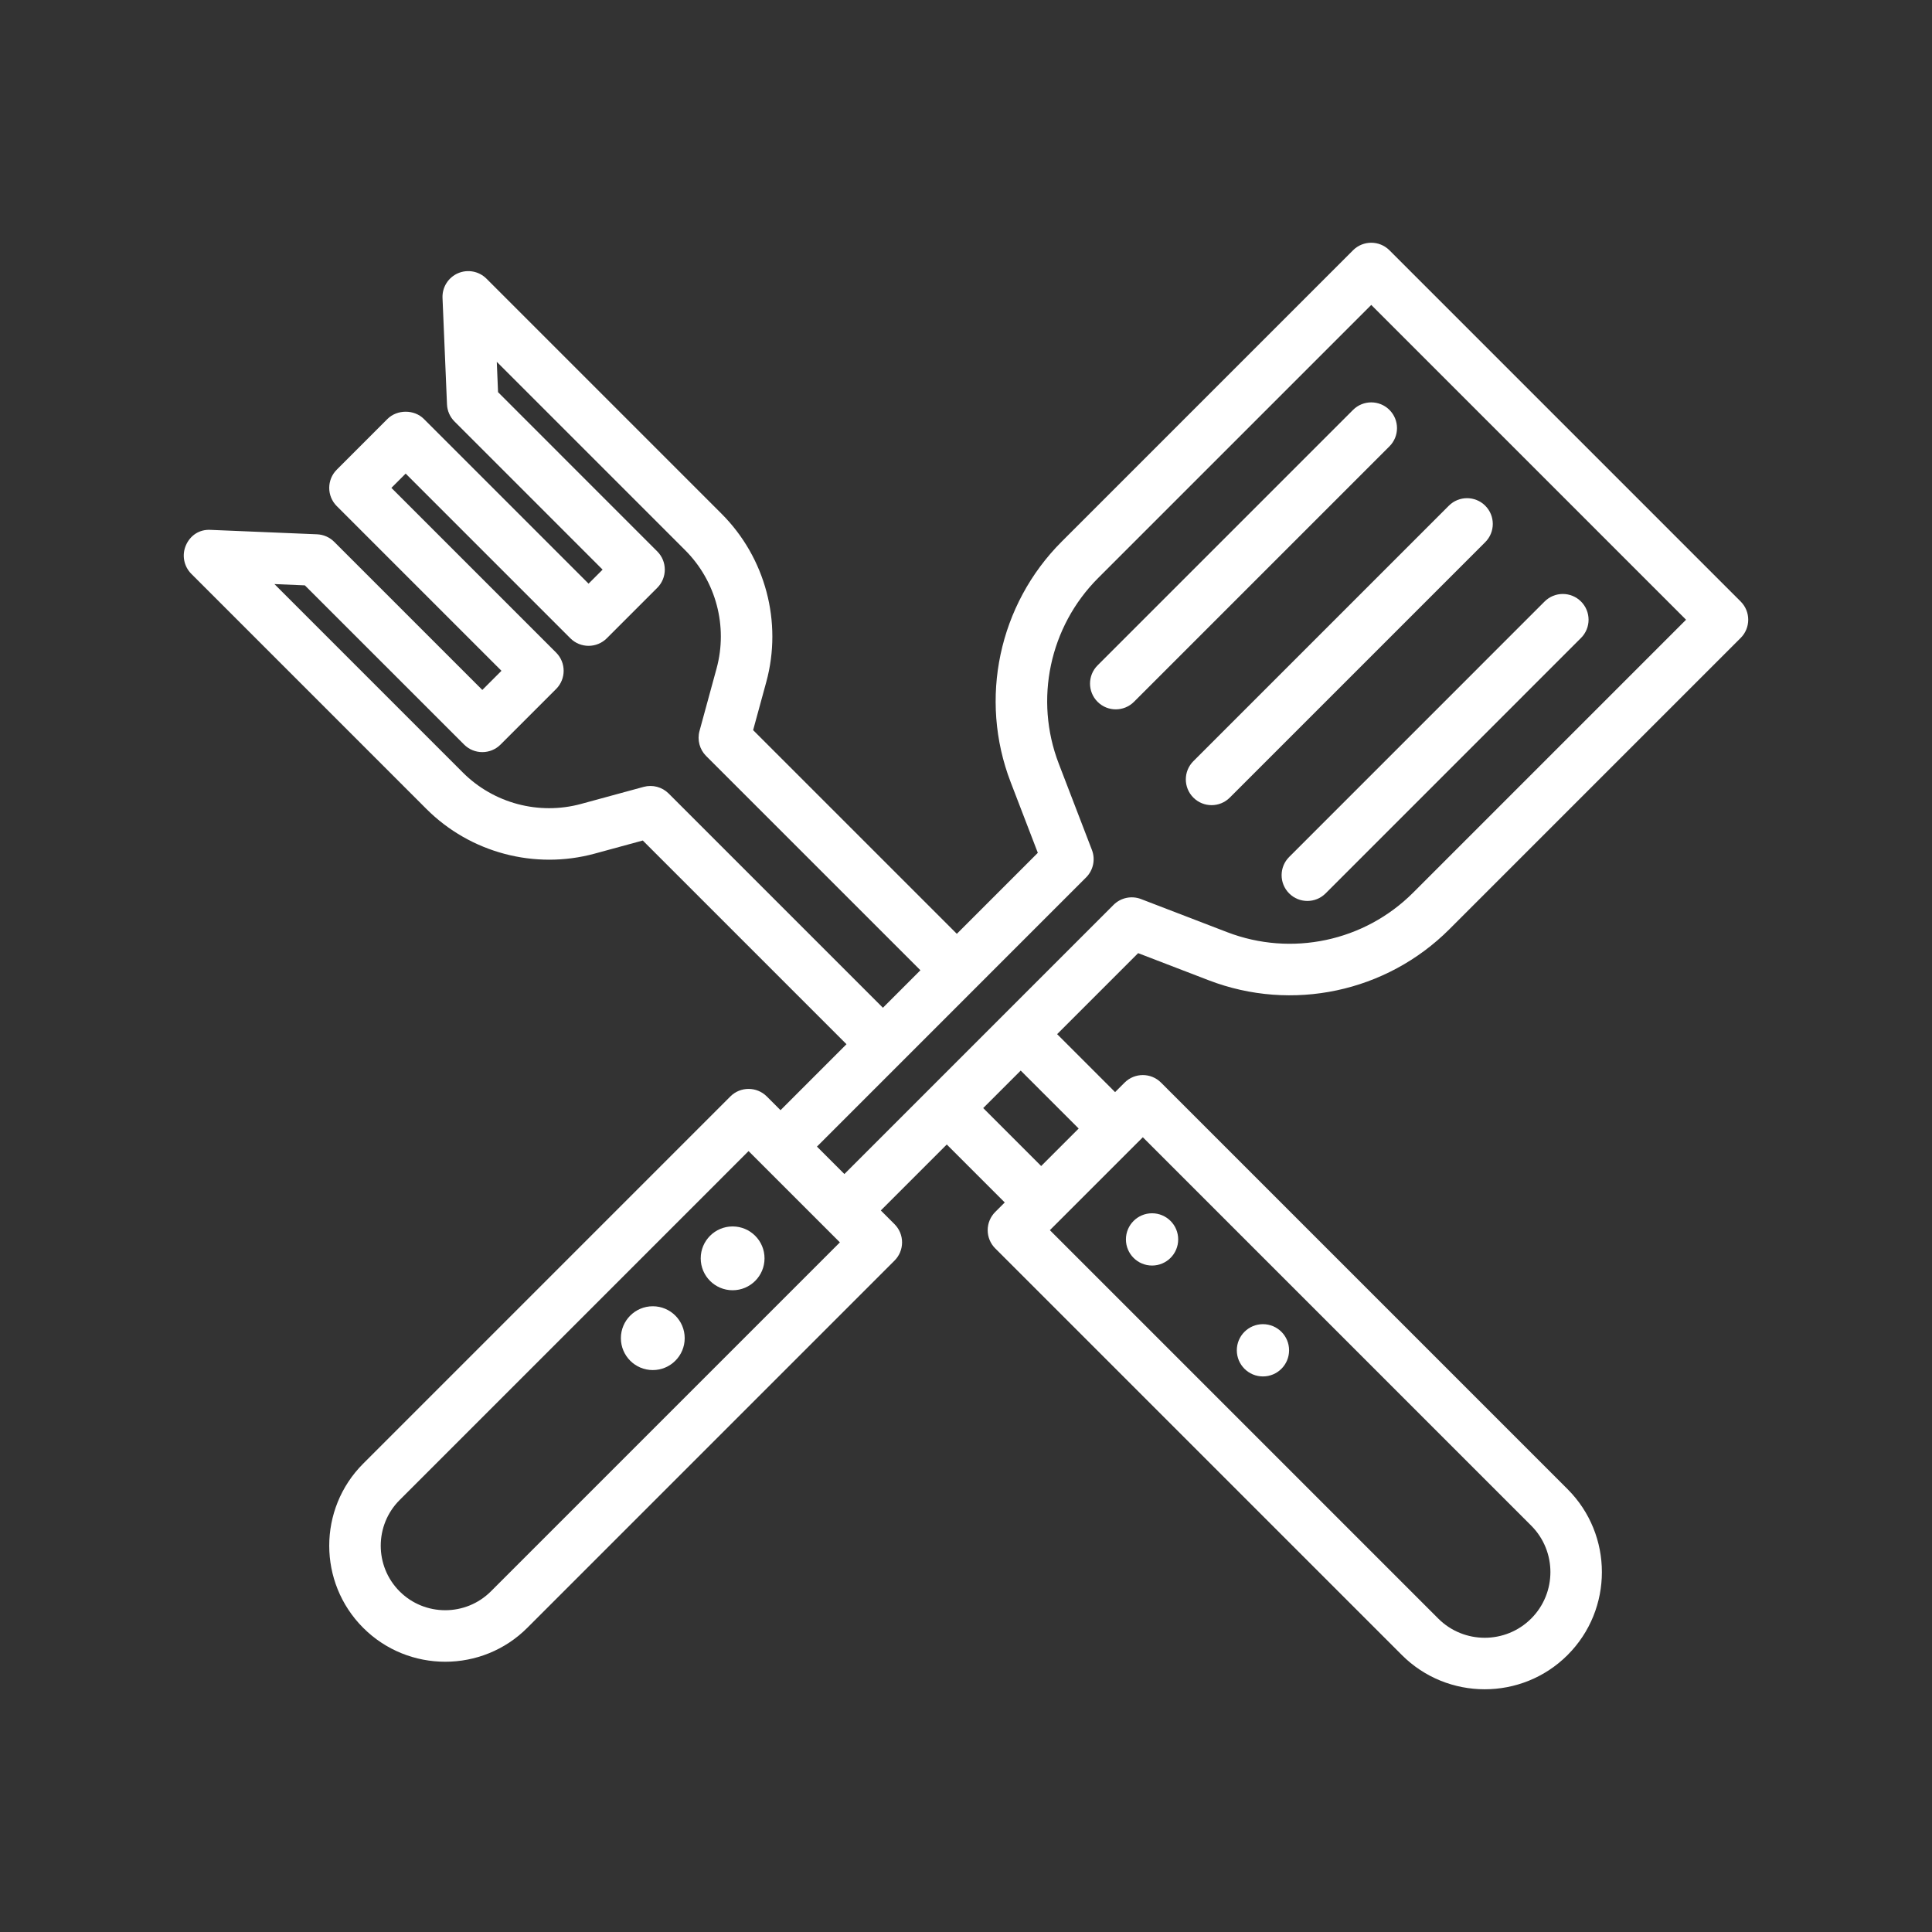<?xml version="1.0" encoding="UTF-8" standalone="no"?>
<svg
   xmlns:dc="http://purl.org/dc/elements/1.1/"
   xmlns:cc="http://creativecommons.org/ns#"
   xmlns:rdf="http://www.w3.org/1999/02/22-rdf-syntax-ns#"
   xmlns:svg="http://www.w3.org/2000/svg"
   xmlns="http://www.w3.org/2000/svg"
   xmlns:sodipodi="http://sodipodi.sourceforge.net/DTD/sodipodi-0.dtd"
   xmlns:inkscape="http://www.inkscape.org/namespaces/inkscape"
   id="grill_x5F_tools"
   enable-background="new 0 0 300 300"
   height="512"
   viewBox="0 0 300 300"
   width="512"
   version="1.1"
   sodipodi:docname="kitchen-tools-white.svg"
   inkscape:version="0.92.4 (5da689c313, 2019-01-14)">
  <rect x="0" y="0" width="300" height="300" fill="#333333" stroke="none"/>
  <defs
     id="defs150" />
  <sodipodi:namedview
     pagecolor="#ffffff"
     bordercolor="#666666"
     borderopacity="1"
     objecttolerance="10"
     gridtolerance="10"
     guidetolerance="10"
     inkscape:pageopacity="0"
     inkscape:pageshadow="2"
     inkscape:window-width="2400"
     inkscape:window-height="1271"
     id="namedview148"
     showgrid="false"
     inkscape:zoom="0.4609375"
     inkscape:cx="256"
     inkscape:cy="256"
     inkscape:window-x="-9"
     inkscape:window-y="0"
     inkscape:window-maximized="1"
     inkscape:current-layer="grill_x5F_tools" />
  <circle
     cx="178.891"
     cy="192.455"
     r="4.058"
     id="circle131"
     style="fill:#ffffff" />
  <circle
     cx="196.11"
     cy="209.674"
     r="4.058"
     id="circle133"
     style="fill:#ffffff" />
  <path
     d="m176.73 148.004 10.965 4.215c12.918 4.965 27.582 1.855 37.367-7.93l45.23-45.23c1.562-1.562 1.562-4.094 0-5.656l-54.539-54.539c-1.562-1.562-4.094-1.562-5.656 0l-45.23 45.23c-9.785 9.785-12.898 24.453-7.93 37.363l4.215 10.969-12.575 12.577-31.632-31.628 2.043-7.477c2.535-9.297-.125-19.305-6.938-26.117l-36.511-36.511c-1.164-1.164-2.926-1.496-4.438-.836-1.508.664-2.457 2.184-2.387 3.832l.695 16.523c.043 1 .457 1.953 1.168 2.66l22.996 23-2.18 2.18-25.573-25.574c-1.5-1.504-4.156-1.496-5.656 0l-7.871 7.875c-1.562 1.562-1.562 4.094 0 5.656l25.574 25.574-2.973 2.973-23-23c-.711-.711-1.66-1.125-2.66-1.168l-16.531-.688c-1.77-.102-3.172.879-3.832 2.391-.66 1.508-.328 3.27.836 4.434l36.508 36.512c6.816 6.816 16.836 9.465 26.117 6.938l7.48-2.039 31.63 31.63-10.243 10.245-2.133-2.132c-1.562-1.562-4.094-1.562-5.656 0l-57.016 57.02c-7.027 7.027-7.027 18.461 0 25.488 3.512 3.516 8.129 5.27 12.746 5.27 4.613 0 9.23-1.754 12.742-5.27l57.02-57.02c.75-.75 1.172-1.766 1.172-2.828s-.422-2.078-1.172-2.828l-2.129-2.129 10.243-10.242 9 9-1.477 1.476c-.75.75-1.172 1.766-1.172 2.828s.422 2.078 1.172 2.828l63.137 63.137c3.547 3.551 8.211 5.324 12.871 5.324s9.324-1.773 12.871-5.324c7.098-7.098 7.098-18.648 0-25.746l-63.133-63.133c-1.562-1.562-4.094-1.562-5.656 0l-1.477 1.476-9-9zm-72.902-24.789c-1.02-1.016-2.5-1.406-3.879-1.031l-9.719 2.648c-6.539 1.781-13.57-.086-18.359-4.875l-29.258-29.262 4.727.199 24.727 24.723c1.562 1.562 4.094 1.562 5.656 0l8.629-8.629c1.562-1.562 1.562-4.094 0-5.656l-25.575-25.574 2.215-2.219 25.574 25.574c1.562 1.562 4.094 1.562 5.656 0l7.836-7.836c1.562-1.562 1.562-4.094 0-5.656l-24.722-24.726-.195-4.711 29.254 29.254c4.789 4.789 6.656 11.824 4.875 18.355l-2.652 9.715c-.379 1.387.016 2.867 1.031 3.883l33.273 33.269-5.823 5.825zm-27.602 123.89c-3.91 3.906-10.273 3.906-14.176 0-3.906-3.91-3.906-10.266 0-14.176l54.187-54.191 2.132 2.131s.001.001.001.002.001.001.002.001l12.045 12.042zm50.63-69.063 41.792-41.796c1.117-1.117 1.473-2.789.906-4.262l-5.148-13.398c-3.836-9.965-1.434-21.285 6.117-28.836l42.402-42.402 48.883 48.883-42.402 42.402c-7.551 7.547-18.867 9.945-28.84 6.117l-13.395-5.148c-1.465-.562-3.141-.215-4.262.906l-17.234 17.234c-.003.003-.008.004-.012.008s-.004.008-.008.012l-24.54 24.54zm110.906 58.853c3.98 3.98 3.98 10.453 0 14.434-3.977 3.977-10.453 3.977-14.43 0l-60.309-60.309 12.956-12.952s.001 0 .001-.001 0-.001.001-.001l1.476-1.475zm-70.267-61.657-5.823 5.822-9-9 5.823-5.822z"
     id="path135"
     style="fill:#ffffff" />
  <path
     d="m173.258 110.148c1.023 0 2.047-.391 2.828-1.172l39.668-39.668c1.562-1.562 1.562-4.094 0-5.656s-4.094-1.562-5.656 0l-39.668 39.668c-1.562 1.562-1.562 4.094 0 5.656.781.782 1.804 1.172 2.828 1.172z"
     id="path137"
     style="fill:#ffffff" />
  <path
     d="m185.305 123.852c.781.781 1.805 1.172 2.828 1.172s2.047-.391 2.828-1.172l39.668-39.668c1.562-1.562 1.562-4.094 0-5.656s-4.094-1.562-5.656 0l-39.668 39.668c-1.563 1.562-1.563 4.093 0 5.656z"
     id="path139"
     style="fill:#ffffff" />
  <path
     d="m200.18 138.727c.781.781 1.805 1.172 2.828 1.172s2.047-.391 2.828-1.172l39.664-39.668c1.562-1.562 1.562-4.094 0-5.656s-4.094-1.562-5.656 0l-39.664 39.667c-1.563 1.563-1.563 4.094 0 5.657z"
     id="path141"
     style="fill:#ffffff" />
  <circle
     cx="113.761"
     cy="195.395"
     r="4.954"
     id="circle143"
     style="fill:#ffffff" />
  <circle
     cx="101.365"
     cy="207.79"
     r="4.954"
     id="circle145"
     style="fill:#ffffff" />
</svg>
